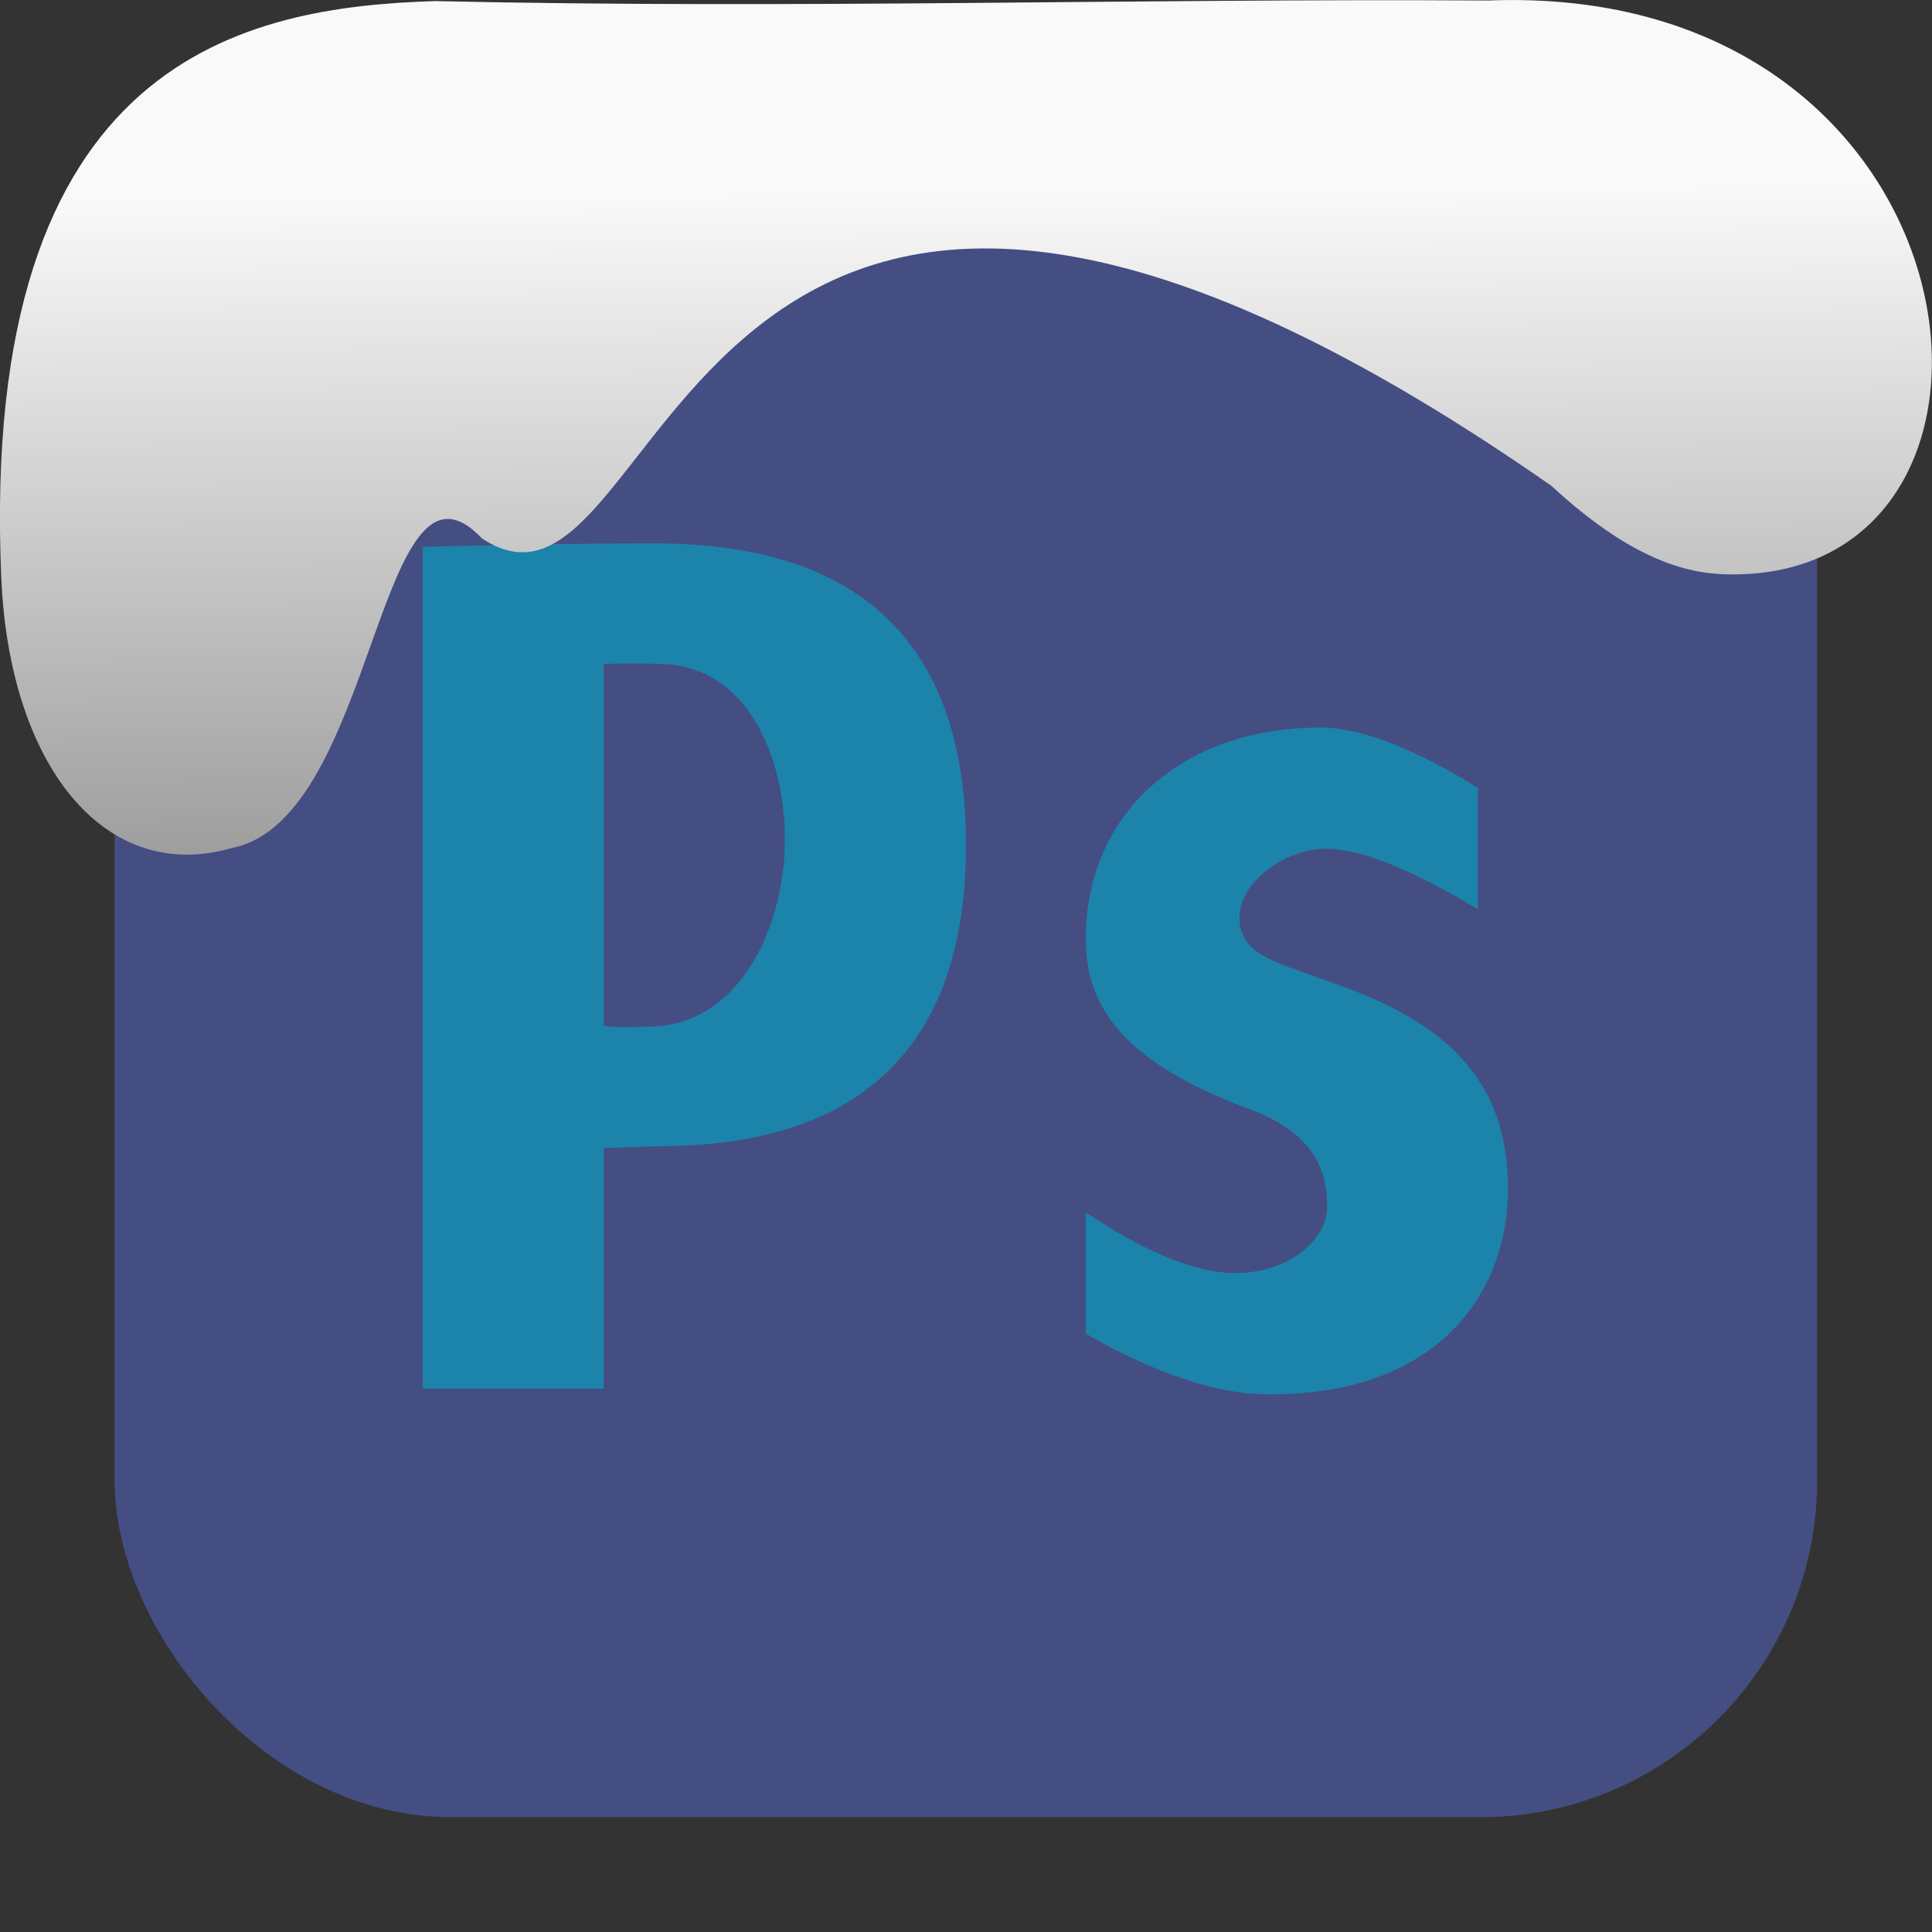 <svg xmlns="http://www.w3.org/2000/svg" viewBox="0 0 32 32"><rect x="0" y="0" width="32" height="32" fill="#333333" stroke="none"/><defs><linearGradient gradientTransform="matrix(-2.656 0 0 2.585 193.77-277.73)" id="0" x1="67.894" y1="108.69" x2="67.854" y2="113.11" gradientUnits="userSpaceOnUse"><stop stop-color="#f9f9f9"/><stop offset="1" stop-color="#999"/></linearGradient></defs><rect width="28.2" height="28.2" x="1.898" y="1.898" fill="#444e83" fill-rule="evenodd" rx="5.575"/><g transform="translate(44.746 3.254)" fill="#1c83ab"><path d="m-37.746 5.803c0 0 2.101-.057 3.831-.057 2.4 0 5.169.8 5.169 5 0 4.2-2.769 5-5.169 4.986-.531.023-.831.029-.831.029v3.986h-3zm3 7.937c.305.031.304.016.756.01 1.506-.019 2.244-1.664 2.244-3.105 0-1.294-.574-2.845-2.02-2.9-.577-.022-.98 0-.98 0z"/><path d="m162.15 178.93c5.109 3.135 14.876 8.581 23.09 8.581 8.396 0 14.252-4.772 14.252-9.385 0-4.619-1.561-10.288-11.968-13.796-18.439-6.279-25.559-13.795-25.375-24.315 0-16.991 14.238-29.731 36.33-29.731 10.352 0 24.357 8.581 24.357 8.581v17.16c-4.02-2.218-15.777-8.581-23.443-8.581-6.758 0-13.479 4.999-13.479 9.612 0 5.935 6.361 6.464 17.313 10.344 16.976 5.908 24.1 14.584 24.277 27.879 0 16.805-12.954 30.17-38.701 29.357-8.835-.278-19.901-4.857-26.656-8.546 0-6.709 0-10.452.001-17.16" transform="matrix(.107 0 0 .117-44.11-4.107)"/></g>

   xmlns:dc="http://purl.org/dc/elements/1.1/"
   xmlns:cc="http://creativecommons.org/ns#"
   xmlns:rdf="http://www.w3.org/1999/02/22-rdf-syntax-ns#"
   xmlns:svg="http://www.w3.org/2000/svg"
   xmlns="http://www.w3.org/2000/svg"
   xmlns:xlink="http://www.w3.org/1999/xlink"
   xmlns:sodipodi="http://sodipodi.sourceforge.net/DTD/sodipodi-0.dtd"
   xmlns:inkscape="http://www.inkscape.org/namespaces/inkscape"
   version="1"
   width="32"
   height="32"
   id="svg12"
   sodipodi:docname="snow-top-3.svg"
   inkscape:version="0.92.1 r"&gt;
  <path d="m24.627.009c8.36-.339 9.455 9.523 4.064 9.505-.686.003-1.62-.197-3-1.471-14.665-10.216-14.549 2.967-17.708.875-1.727-1.822-1.743 4.653-4.139 5.127-2.122.613-3.699-1.385-3.824-4.503-.366-8.627 4.086-9.427 7.187-9.524 5.974.133 11.562-.045 17.419-.01" fill="url(#0)"/></svg>